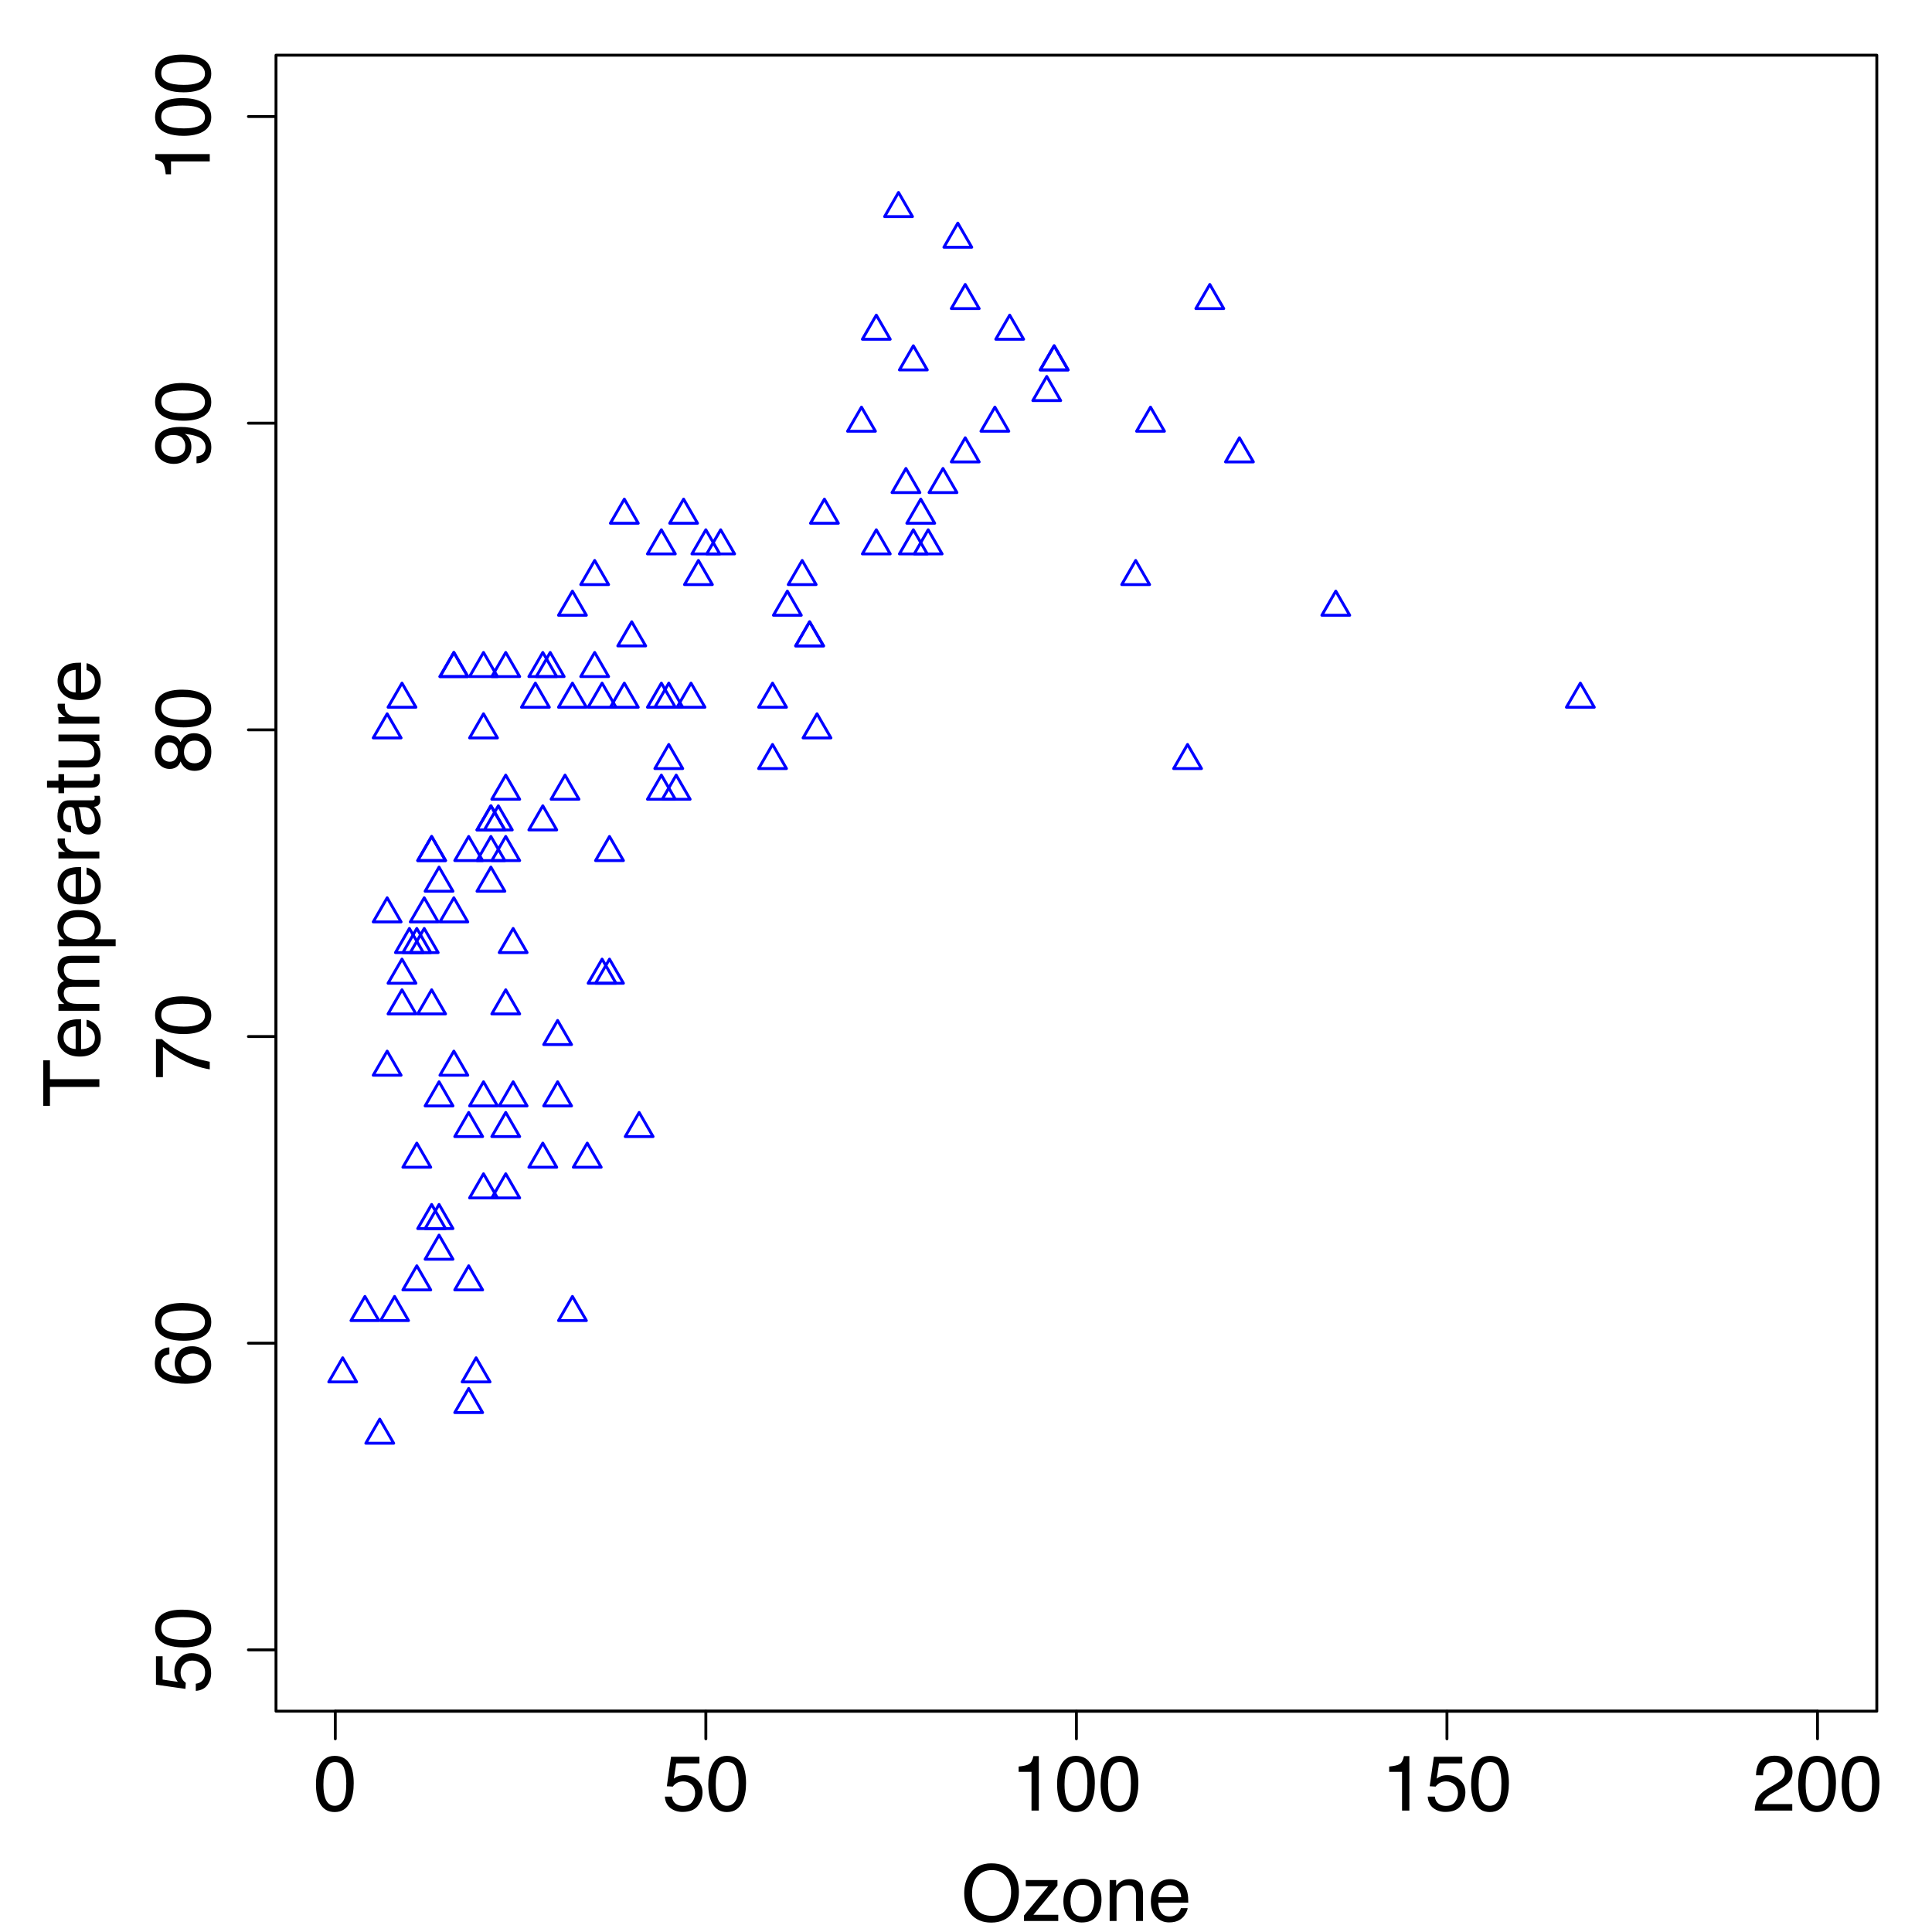 <?xml version="1.0" encoding="UTF-8"?>
<svg xmlns="http://www.w3.org/2000/svg" xmlns:xlink="http://www.w3.org/1999/xlink" width="504pt" height="504pt" viewBox="0 0 504 504" version="1.1">
<defs>
<g>
<symbol overflow="visible" id="glyph0-0">
<path style="stroke:none;" d="M 0.656 0 L 0.656 -14.641 L 12.281 -14.641 L 12.281 0 Z M 10.438 -1.828 L 10.438 -12.797 L 2.484 -12.797 L 2.484 -1.828 Z "/>
</symbol>
<symbol overflow="visible" id="glyph0-1">
<path style="stroke:none;" d="M 5.516 -14.266 C 7.367 -14.266 8.707 -13.504 9.531 -11.984 C 10.164 -10.805 10.484 -9.195 10.484 -7.156 C 10.484 -5.219 10.191 -3.613 9.609 -2.344 C 8.773 -0.52 7.41 0.391 5.516 0.391 C 3.797 0.391 2.52 -0.352 1.688 -1.844 C 0.988 -3.082 0.641 -4.75 0.641 -6.844 C 0.641 -8.469 0.848 -9.859 1.266 -11.016 C 2.047 -13.18 3.461 -14.266 5.516 -14.266 Z M 5.5 -1.25 C 6.426 -1.25 7.164 -1.66 7.719 -2.484 C 8.27 -3.305 8.547 -4.836 8.547 -7.078 C 8.547 -8.703 8.348 -10.035 7.953 -11.078 C 7.555 -12.129 6.781 -12.656 5.625 -12.656 C 4.57 -12.656 3.801 -12.156 3.312 -11.156 C 2.82 -10.164 2.578 -8.707 2.578 -6.781 C 2.578 -5.32 2.734 -4.148 3.047 -3.266 C 3.523 -1.922 4.344 -1.25 5.5 -1.25 Z "/>
</symbol>
<symbol overflow="visible" id="glyph0-2">
<path style="stroke:none;" d="M 2.516 -3.641 C 2.641 -2.617 3.117 -1.91 3.953 -1.516 C 4.367 -1.316 4.859 -1.219 5.422 -1.219 C 6.484 -1.219 7.27 -1.555 7.781 -2.234 C 8.289 -2.91 8.547 -3.66 8.547 -4.484 C 8.547 -5.484 8.238 -6.254 7.625 -6.797 C 7.02 -7.336 6.297 -7.609 5.453 -7.609 C 4.836 -7.609 4.305 -7.488 3.859 -7.25 C 3.422 -7.008 3.047 -6.676 2.734 -6.25 L 1.172 -6.344 L 2.266 -14.031 L 9.672 -14.031 L 9.672 -12.297 L 3.609 -12.297 L 3 -8.328 C 3.332 -8.578 3.648 -8.766 3.953 -8.891 C 4.484 -9.117 5.098 -9.234 5.797 -9.234 C 7.098 -9.234 8.203 -8.812 9.109 -7.969 C 10.023 -7.125 10.484 -6.051 10.484 -4.75 C 10.484 -3.406 10.066 -2.219 9.234 -1.188 C 8.398 -0.156 7.066 0.359 5.234 0.359 C 4.078 0.359 3.051 0.031 2.156 -0.625 C 1.258 -1.281 0.758 -2.285 0.656 -3.641 Z "/>
</symbol>
<symbol overflow="visible" id="glyph0-3">
<path style="stroke:none;" d="M 1.953 -10.109 L 1.953 -11.484 C 3.242 -11.609 4.145 -11.816 4.656 -12.109 C 5.176 -12.398 5.562 -13.098 5.812 -14.203 L 7.219 -14.203 L 7.219 0 L 5.312 0 L 5.312 -10.109 Z "/>
</symbol>
<symbol overflow="visible" id="glyph0-4">
<path style="stroke:none;" d="M 0.641 0 C 0.703 -1.227 0.953 -2.297 1.391 -3.203 C 1.836 -4.117 2.703 -4.945 3.984 -5.688 L 5.906 -6.797 C 6.758 -7.297 7.359 -7.723 7.703 -8.078 C 8.242 -8.617 8.516 -9.25 8.516 -9.969 C 8.516 -10.789 8.266 -11.445 7.766 -11.938 C 7.273 -12.426 6.613 -12.672 5.781 -12.672 C 4.551 -12.672 3.703 -12.207 3.234 -11.281 C 2.973 -10.781 2.832 -10.086 2.812 -9.203 L 0.984 -9.203 C 1.004 -10.441 1.234 -11.457 1.672 -12.25 C 2.453 -13.625 3.828 -14.312 5.797 -14.312 C 7.422 -14.312 8.609 -13.867 9.359 -12.984 C 10.117 -12.109 10.5 -11.129 10.5 -10.047 C 10.5 -8.898 10.098 -7.922 9.297 -7.109 C 8.828 -6.641 7.992 -6.07 6.797 -5.406 L 5.438 -4.641 C 4.781 -4.285 4.266 -3.941 3.891 -3.609 C 3.234 -3.035 2.816 -2.395 2.641 -1.688 L 10.438 -1.688 L 10.438 0 Z "/>
</symbol>
<symbol overflow="visible" id="glyph0-5">
<path style="stroke:none;" d="M 7.875 -15.031 C 10.457 -15.031 12.367 -14.203 13.609 -12.547 C 14.578 -11.254 15.062 -9.598 15.062 -7.578 C 15.062 -5.391 14.508 -3.57 13.406 -2.125 C 12.102 -0.426 10.242 0.422 7.828 0.422 C 5.578 0.422 3.805 -0.316 2.516 -1.797 C 1.367 -3.234 0.797 -5.051 0.797 -7.25 C 0.797 -9.227 1.285 -10.922 2.266 -12.328 C 3.535 -14.129 5.406 -15.031 7.875 -15.031 Z M 8.078 -1.344 C 9.816 -1.344 11.078 -1.969 11.859 -3.219 C 12.641 -4.477 13.031 -5.922 13.031 -7.547 C 13.031 -9.266 12.578 -10.645 11.672 -11.688 C 10.773 -12.738 9.547 -13.266 7.984 -13.266 C 6.473 -13.266 5.238 -12.742 4.281 -11.703 C 3.32 -10.672 2.844 -9.141 2.844 -7.109 C 2.844 -5.492 3.254 -4.129 4.078 -3.016 C 4.898 -1.898 6.234 -1.344 8.078 -1.344 Z M 7.938 -15.031 Z "/>
</symbol>
<symbol overflow="visible" id="glyph0-6">
<path style="stroke:none;" d="M 0.516 -1.422 L 6.844 -9.062 L 0.984 -9.062 L 0.984 -10.672 L 9.25 -10.672 L 9.25 -9.203 L 2.969 -1.609 L 9.453 -1.609 L 9.453 0 L 0.516 0 Z M 5.125 -10.938 Z "/>
</symbol>
<symbol overflow="visible" id="glyph0-7">
<path style="stroke:none;" d="M 5.547 -1.156 C 6.734 -1.156 7.547 -1.602 7.984 -2.5 C 8.43 -3.406 8.656 -4.41 8.656 -5.516 C 8.656 -6.504 8.5 -7.312 8.188 -7.938 C 7.676 -8.926 6.801 -9.422 5.562 -9.422 C 4.469 -9.422 3.672 -9 3.172 -8.156 C 2.68 -7.32 2.438 -6.312 2.438 -5.125 C 2.438 -3.988 2.68 -3.039 3.172 -2.281 C 3.672 -1.531 4.461 -1.156 5.547 -1.156 Z M 5.625 -10.984 C 7 -10.984 8.16 -10.523 9.109 -9.609 C 10.055 -8.691 10.531 -7.344 10.531 -5.562 C 10.531 -3.844 10.109 -2.422 9.266 -1.297 C 8.43 -0.172 7.133 0.391 5.375 0.391 C 3.906 0.391 2.738 -0.102 1.875 -1.094 C 1.02 -2.094 0.594 -3.43 0.594 -5.109 C 0.594 -6.898 1.047 -8.328 1.953 -9.391 C 2.859 -10.453 4.082 -10.984 5.625 -10.984 Z M 5.562 -10.938 Z "/>
</symbol>
<symbol overflow="visible" id="glyph0-8">
<path style="stroke:none;" d="M 1.312 -10.672 L 3.016 -10.672 L 3.016 -9.156 C 3.523 -9.781 4.062 -10.227 4.625 -10.5 C 5.188 -10.77 5.812 -10.906 6.5 -10.906 C 8.02 -10.906 9.047 -10.379 9.578 -9.328 C 9.867 -8.742 10.016 -7.914 10.016 -6.844 L 10.016 0 L 8.188 0 L 8.188 -6.719 C 8.188 -7.375 8.094 -7.898 7.906 -8.297 C 7.582 -8.961 7.004 -9.297 6.172 -9.297 C 5.742 -9.297 5.395 -9.254 5.125 -9.172 C 4.633 -9.023 4.203 -8.734 3.828 -8.297 C 3.523 -7.941 3.328 -7.578 3.234 -7.203 C 3.148 -6.828 3.109 -6.289 3.109 -5.594 L 3.109 0 L 1.312 0 Z M 5.531 -10.938 Z "/>
</symbol>
<symbol overflow="visible" id="glyph0-9">
<path style="stroke:none;" d="M 5.766 -10.906 C 6.516 -10.906 7.242 -10.727 7.953 -10.375 C 8.672 -10.02 9.211 -9.562 9.578 -9 C 9.941 -8.457 10.18 -7.828 10.297 -7.109 C 10.41 -6.617 10.469 -5.836 10.469 -4.766 L 2.641 -4.766 C 2.672 -3.68 2.926 -2.812 3.406 -2.156 C 3.883 -1.5 4.625 -1.172 5.625 -1.172 C 6.562 -1.172 7.312 -1.484 7.875 -2.109 C 8.188 -2.461 8.41 -2.875 8.547 -3.344 L 10.312 -3.344 C 10.27 -2.957 10.113 -2.52 9.844 -2.031 C 9.582 -1.551 9.289 -1.16 8.969 -0.859 C 8.426 -0.328 7.75 0.031 6.938 0.219 C 6.508 0.32 6.023 0.375 5.484 0.375 C 4.148 0.375 3.02 -0.102 2.094 -1.062 C 1.176 -2.031 0.719 -3.383 0.719 -5.125 C 0.719 -6.844 1.18 -8.234 2.109 -9.297 C 3.035 -10.367 4.254 -10.906 5.766 -10.906 Z M 8.625 -6.188 C 8.551 -6.969 8.379 -7.586 8.109 -8.047 C 7.617 -8.91 6.801 -9.344 5.656 -9.344 C 4.82 -9.344 4.125 -9.047 3.562 -8.453 C 3.008 -7.859 2.719 -7.102 2.688 -6.188 Z M 5.594 -10.938 Z "/>
</symbol>
<symbol overflow="visible" id="glyph1-0">
<path style="stroke:none;" d="M 0 -0.656 L -14.641 -0.656 L -14.641 -12.281 L 0 -12.281 Z M -1.828 -10.438 L -12.797 -10.438 L -12.797 -2.484 L -1.828 -2.484 Z "/>
</symbol>
<symbol overflow="visible" id="glyph1-1">
<path style="stroke:none;" d="M -3.641 -2.516 C -2.617 -2.641 -1.91 -3.117 -1.516 -3.953 C -1.316 -4.367 -1.219 -4.859 -1.219 -5.422 C -1.219 -6.484 -1.555 -7.27 -2.234 -7.781 C -2.91 -8.289 -3.66 -8.547 -4.484 -8.547 C -5.484 -8.547 -6.254 -8.238 -6.797 -7.625 C -7.336 -7.02 -7.609 -6.297 -7.609 -5.453 C -7.609 -4.836 -7.488 -4.305 -7.25 -3.859 C -7.008 -3.422 -6.676 -3.047 -6.25 -2.734 L -6.344 -1.172 L -14.031 -2.266 L -14.031 -9.672 L -12.297 -9.672 L -12.297 -3.609 L -8.328 -3 C -8.578 -3.332 -8.766 -3.648 -8.891 -3.953 C -9.117 -4.484 -9.234 -5.098 -9.234 -5.797 C -9.234 -7.098 -8.812 -8.203 -7.969 -9.109 C -7.125 -10.023 -6.051 -10.484 -4.75 -10.484 C -3.406 -10.484 -2.219 -10.066 -1.188 -9.234 C -0.156 -8.398 0.359 -7.066 0.359 -5.234 C 0.359 -4.078 0.031 -3.051 -0.625 -2.156 C -1.281 -1.258 -2.285 -0.758 -3.641 -0.656 Z "/>
</symbol>
<symbol overflow="visible" id="glyph1-2">
<path style="stroke:none;" d="M -14.266 -5.516 C -14.266 -7.367 -13.504 -8.707 -11.984 -9.531 C -10.805 -10.164 -9.195 -10.484 -7.156 -10.484 C -5.219 -10.484 -3.613 -10.191 -2.344 -9.609 C -0.52 -8.773 0.391 -7.41 0.391 -5.516 C 0.391 -3.797 -0.352 -2.52 -1.844 -1.688 C -3.082 -0.988 -4.75 -0.641 -6.844 -0.641 C -8.469 -0.641 -9.859 -0.848 -11.016 -1.266 C -13.18 -2.047 -14.266 -3.461 -14.266 -5.516 Z M -1.25 -5.5 C -1.25 -6.426 -1.66 -7.164 -2.484 -7.719 C -3.305 -8.27 -4.836 -8.547 -7.078 -8.547 C -8.703 -8.547 -10.035 -8.348 -11.078 -7.953 C -12.129 -7.555 -12.656 -6.781 -12.656 -5.625 C -12.656 -4.57 -12.156 -3.801 -11.156 -3.312 C -10.164 -2.82 -8.707 -2.578 -6.781 -2.578 C -5.32 -2.578 -4.148 -2.734 -3.266 -3.047 C -1.922 -3.523 -1.25 -4.344 -1.25 -5.5 Z "/>
</symbol>
<symbol overflow="visible" id="glyph1-3">
<path style="stroke:none;" d="M -14.328 -5.969 C -14.328 -7.562 -13.91 -8.672 -13.078 -9.297 C -12.254 -9.93 -11.406 -10.25 -10.531 -10.25 L -10.531 -8.469 C -11.094 -8.363 -11.535 -8.195 -11.859 -7.969 C -12.453 -7.531 -12.75 -6.875 -12.75 -6 C -12.75 -5 -12.285 -4.203 -11.359 -3.609 C -10.43 -3.016 -9.109 -2.688 -7.391 -2.625 C -7.992 -3.031 -8.441 -3.547 -8.734 -4.172 C -9.004 -4.742 -9.141 -5.383 -9.141 -6.094 C -9.141 -7.281 -8.754 -8.316 -7.984 -9.203 C -7.223 -10.098 -6.086 -10.547 -4.578 -10.547 C -3.273 -10.547 -2.125 -10.125 -1.125 -9.281 C -0.125 -8.438 0.375 -7.234 0.375 -5.672 C 0.375 -4.336 -0.129 -3.188 -1.141 -2.219 C -2.16 -1.25 -3.867 -0.766 -6.266 -0.766 C -8.035 -0.766 -9.539 -0.984 -10.781 -1.422 C -13.145 -2.242 -14.328 -3.758 -14.328 -5.969 Z M -1.219 -5.844 C -1.219 -6.781 -1.535 -7.484 -2.172 -7.953 C -2.805 -8.422 -3.555 -8.656 -4.422 -8.656 C -5.148 -8.656 -5.844 -8.445 -6.5 -8.031 C -7.164 -7.613 -7.5 -6.852 -7.5 -5.75 C -7.5 -4.977 -7.242 -4.301 -6.734 -3.719 C -6.223 -3.133 -5.453 -2.844 -4.422 -2.844 C -3.516 -2.844 -2.754 -3.109 -2.141 -3.641 C -1.523 -4.172 -1.219 -4.906 -1.219 -5.844 Z "/>
</symbol>
<symbol overflow="visible" id="glyph1-4">
<path style="stroke:none;" d="M -14.031 -10.672 L -12.469 -10.672 C -12.02 -10.211 -11.242 -9.602 -10.141 -8.844 C -9.035 -8.082 -7.848 -7.41 -6.578 -6.828 C -5.336 -6.242 -4.203 -5.805 -3.172 -5.516 C -2.516 -5.316 -1.457 -5.066 0 -4.766 L 0 -2.781 C -2.719 -3.227 -5.426 -4.223 -8.125 -5.766 C -9.707 -6.68 -11.07 -7.641 -12.219 -8.641 L -12.219 -0.75 L -14.031 -0.75 Z "/>
</symbol>
<symbol overflow="visible" id="glyph1-5">
<path style="stroke:none;" d="M -8.297 -5.547 C -8.297 -6.336 -8.516 -6.957 -8.953 -7.406 C -9.391 -7.852 -9.914 -8.078 -10.531 -8.078 C -11.062 -8.078 -11.551 -7.863 -12 -7.438 C -12.445 -7.008 -12.672 -6.359 -12.672 -5.484 C -12.672 -4.617 -12.445 -3.992 -12 -3.609 C -11.551 -3.223 -11.031 -3.031 -10.438 -3.031 C -9.758 -3.031 -9.234 -3.281 -8.859 -3.781 C -8.484 -4.281 -8.297 -4.867 -8.297 -5.547 Z M -1.219 -5.656 C -1.219 -6.488 -1.441 -7.176 -1.891 -7.719 C -2.348 -8.27 -3.02 -8.547 -3.906 -8.547 C -4.832 -8.547 -5.531 -8.266 -6 -7.703 C -6.477 -7.141 -6.719 -6.414 -6.719 -5.531 C -6.719 -4.676 -6.473 -3.977 -5.984 -3.438 C -5.504 -2.895 -4.832 -2.625 -3.969 -2.625 C -3.219 -2.625 -2.57 -2.867 -2.031 -3.359 C -1.488 -3.859 -1.219 -4.625 -1.219 -5.656 Z M -7.609 -3.109 C -7.816 -2.609 -8.062 -2.219 -8.344 -1.938 C -8.875 -1.414 -9.566 -1.156 -10.422 -1.156 C -11.484 -1.156 -12.395 -1.539 -13.156 -2.312 C -13.926 -3.082 -14.312 -4.176 -14.312 -5.594 C -14.312 -6.957 -13.945 -8.023 -13.219 -8.797 C -12.5 -9.578 -11.66 -9.969 -10.703 -9.969 C -9.805 -9.969 -9.086 -9.742 -8.547 -9.297 C -8.234 -9.047 -7.926 -8.656 -7.625 -8.125 C -7.352 -8.707 -7.039 -9.172 -6.688 -9.516 C -6.02 -10.148 -5.156 -10.469 -4.094 -10.469 C -2.844 -10.469 -1.781 -10.047 -0.906 -9.203 C -0.031 -8.359 0.406 -7.164 0.406 -5.625 C 0.406 -4.227 0.031 -3.051 -0.719 -2.094 C -1.477 -1.133 -2.57 -0.656 -4 -0.656 C -4.844 -0.656 -5.57 -0.859 -6.188 -1.266 C -6.801 -1.68 -7.273 -2.297 -7.609 -3.109 Z "/>
</symbol>
<symbol overflow="visible" id="glyph1-6">
<path style="stroke:none;" d="M -3.453 -2.703 C -2.461 -2.766 -1.773 -3.148 -1.391 -3.859 C -1.191 -4.223 -1.094 -4.633 -1.094 -5.094 C -1.094 -5.945 -1.445 -6.676 -2.156 -7.281 C -2.875 -7.883 -4.328 -8.312 -6.516 -8.562 C -5.879 -8.164 -5.43 -7.672 -5.172 -7.078 C -4.922 -6.492 -4.797 -5.863 -4.797 -5.188 C -4.797 -3.812 -5.223 -2.723 -6.078 -1.922 C -6.941 -1.129 -8.047 -0.734 -9.391 -0.734 C -10.691 -0.734 -11.832 -1.125 -12.812 -1.906 C -13.789 -2.695 -14.281 -3.863 -14.281 -5.406 C -14.281 -7.488 -13.348 -8.926 -11.484 -9.719 C -10.453 -10.156 -9.16 -10.375 -7.609 -10.375 C -5.859 -10.375 -4.312 -10.109 -2.969 -9.578 C -0.719 -8.711 0.406 -7.238 0.406 -5.156 C 0.406 -3.758 0.039 -2.695 -0.688 -1.969 C -1.426 -1.25 -2.348 -0.891 -3.453 -0.891 Z M -6.375 -5.438 C -6.375 -6.145 -6.609 -6.789 -7.078 -7.375 C -7.547 -7.969 -8.363 -8.266 -9.531 -8.266 C -10.582 -8.266 -11.363 -8 -11.875 -7.469 C -12.395 -6.938 -12.656 -6.266 -12.656 -5.453 C -12.656 -4.578 -12.359 -3.879 -11.766 -3.359 C -11.18 -2.848 -10.398 -2.594 -9.422 -2.594 C -8.484 -2.594 -7.738 -2.816 -7.188 -3.266 C -6.645 -3.723 -6.375 -4.445 -6.375 -5.438 Z "/>
</symbol>
<symbol overflow="visible" id="glyph1-7">
<path style="stroke:none;" d="M -10.109 -1.953 L -11.484 -1.953 C -11.609 -3.242 -11.816 -4.145 -12.109 -4.656 C -12.398 -5.176 -13.098 -5.562 -14.203 -5.812 L -14.203 -7.219 L 0 -7.219 L 0 -5.312 L -10.109 -5.312 Z "/>
</symbol>
<symbol overflow="visible" id="glyph1-8">
<path style="stroke:none;" d="M -14.641 -12.203 L -12.891 -12.203 L -12.891 -7.281 L 0 -7.281 L 0 -5.266 L -12.891 -5.266 L -12.891 -0.328 L -14.641 -0.328 Z "/>
</symbol>
<symbol overflow="visible" id="glyph1-9">
<path style="stroke:none;" d="M -10.906 -5.766 C -10.906 -6.516 -10.727 -7.242 -10.375 -7.953 C -10.02 -8.672 -9.562 -9.211 -9 -9.578 C -8.457 -9.941 -7.828 -10.18 -7.109 -10.297 C -6.617 -10.41 -5.836 -10.469 -4.766 -10.469 L -4.766 -2.641 C -3.68 -2.672 -2.812 -2.926 -2.156 -3.406 C -1.5 -3.883 -1.172 -4.625 -1.172 -5.625 C -1.172 -6.562 -1.484 -7.312 -2.109 -7.875 C -2.461 -8.188 -2.875 -8.41 -3.344 -8.547 L -3.344 -10.312 C -2.957 -10.27 -2.52 -10.113 -2.031 -9.844 C -1.551 -9.582 -1.16 -9.289 -0.859 -8.969 C -0.328 -8.426 0.031 -7.75 0.219 -6.938 C 0.32 -6.508 0.375 -6.023 0.375 -5.484 C 0.375 -4.148 -0.102 -3.02 -1.062 -2.094 C -2.031 -1.176 -3.383 -0.719 -5.125 -0.719 C -6.844 -0.719 -8.234 -1.18 -9.297 -2.109 C -10.367 -3.035 -10.906 -4.254 -10.906 -5.766 Z M -6.188 -8.625 C -6.969 -8.551 -7.586 -8.379 -8.047 -8.109 C -8.91 -7.617 -9.344 -6.801 -9.344 -5.656 C -9.344 -4.82 -9.047 -4.125 -8.453 -3.562 C -7.859 -3.008 -7.102 -2.719 -6.188 -2.688 Z M -10.938 -5.594 Z "/>
</symbol>
<symbol overflow="visible" id="glyph1-10">
<path style="stroke:none;" d="M -10.672 -1.312 L -10.672 -3.094 L -9.156 -3.094 C -9.676 -3.508 -10.055 -3.895 -10.297 -4.25 C -10.703 -4.832 -10.906 -5.5 -10.906 -6.25 C -10.906 -7.102 -10.695 -7.789 -10.281 -8.312 C -10.039 -8.602 -9.691 -8.867 -9.234 -9.109 C -9.797 -9.504 -10.211 -9.969 -10.484 -10.5 C -10.766 -11.039 -10.906 -11.648 -10.906 -12.328 C -10.906 -13.766 -10.391 -14.738 -9.359 -15.25 C -8.797 -15.531 -8.047 -15.672 -7.109 -15.672 L 0 -15.672 L 0 -13.812 L -7.406 -13.812 C -8.125 -13.812 -8.613 -13.633 -8.875 -13.281 C -9.145 -12.926 -9.281 -12.492 -9.281 -11.984 C -9.281 -11.273 -9.039 -10.664 -8.562 -10.156 C -8.094 -9.645 -7.305 -9.391 -6.203 -9.391 L 0 -9.391 L 0 -7.578 L -6.969 -7.578 C -7.688 -7.578 -8.211 -7.488 -8.547 -7.312 C -9.047 -7.039 -9.297 -6.535 -9.297 -5.797 C -9.297 -5.109 -9.031 -4.488 -8.5 -3.938 C -7.977 -3.383 -7.031 -3.109 -5.656 -3.109 L 0 -3.109 L 0 -1.312 Z "/>
</symbol>
<symbol overflow="visible" id="glyph1-11">
<path style="stroke:none;" d="M -1.203 -5.812 C -1.203 -6.656 -1.551 -7.352 -2.25 -7.906 C -2.957 -8.457 -4.008 -8.734 -5.406 -8.734 C -6.25 -8.734 -6.977 -8.613 -7.594 -8.375 C -8.77 -7.906 -9.359 -7.051 -9.359 -5.812 C -9.359 -4.57 -8.738 -3.723 -7.5 -3.266 C -6.832 -3.023 -5.988 -2.906 -4.969 -2.906 C -4.133 -2.906 -3.43 -3.023 -2.859 -3.266 C -1.754 -3.734 -1.203 -4.582 -1.203 -5.812 Z M -10.625 -1.172 L -10.625 -2.922 L -9.203 -2.922 C -9.691 -3.273 -10.066 -3.664 -10.328 -4.094 C -10.734 -4.695 -10.938 -5.41 -10.938 -6.234 C -10.938 -7.441 -10.473 -8.469 -9.547 -9.312 C -8.617 -10.156 -7.289 -10.578 -5.562 -10.578 C -3.238 -10.578 -1.582 -9.969 -0.594 -8.75 C 0.039 -7.977 0.359 -7.082 0.359 -6.062 C 0.359 -5.258 0.18 -4.582 -0.172 -4.031 C -0.367 -3.719 -0.711 -3.363 -1.203 -2.969 L 4.25 -2.969 L 4.25 -1.172 Z "/>
</symbol>
<symbol overflow="visible" id="glyph1-12">
<path style="stroke:none;" d="M -10.672 -1.359 L -10.672 -3.062 L -8.828 -3.062 C -9.18 -3.207 -9.613 -3.551 -10.125 -4.094 C -10.645 -4.633 -10.906 -5.266 -10.906 -5.984 C -10.906 -6.016 -10.898 -6.066 -10.891 -6.141 C -10.891 -6.223 -10.879 -6.363 -10.859 -6.562 L -8.969 -6.562 C -8.988 -6.445 -9 -6.344 -9 -6.25 C -9.008 -6.164 -9.016 -6.07 -9.016 -5.969 C -9.016 -5.062 -8.723 -4.363 -8.141 -3.875 C -7.566 -3.395 -6.898 -3.156 -6.141 -3.156 L 0 -3.156 L 0 -1.359 Z "/>
</symbol>
<symbol overflow="visible" id="glyph1-13">
<path style="stroke:none;" d="M -2.844 -2.688 C -2.32 -2.688 -1.91 -2.875 -1.609 -3.25 C -1.316 -3.633 -1.172 -4.086 -1.172 -4.609 C -1.172 -5.234 -1.316 -5.844 -1.609 -6.438 C -2.086 -7.438 -2.879 -7.938 -3.984 -7.938 L -5.438 -7.938 C -5.289 -7.719 -5.172 -7.43 -5.078 -7.078 C -4.984 -6.734 -4.914 -6.395 -4.875 -6.062 L -4.75 -4.984 C -4.656 -4.328 -4.516 -3.836 -4.328 -3.516 C -4.016 -2.961 -3.52 -2.688 -2.844 -2.688 Z M -6.469 -7.031 C -6.52 -7.445 -6.691 -7.723 -6.984 -7.859 C -7.141 -7.941 -7.367 -7.984 -7.672 -7.984 C -8.285 -7.984 -8.727 -7.766 -9 -7.328 C -9.281 -6.891 -9.422 -6.266 -9.422 -5.453 C -9.422 -4.523 -9.164 -3.863 -8.656 -3.469 C -8.375 -3.25 -7.957 -3.102 -7.406 -3.031 L -7.406 -1.359 C -8.727 -1.398 -9.645 -1.828 -10.156 -2.641 C -10.676 -3.461 -10.938 -4.414 -10.938 -5.5 C -10.938 -6.758 -10.695 -7.781 -10.219 -8.562 C -9.738 -9.332 -8.992 -9.719 -7.984 -9.719 L -1.828 -9.719 C -1.641 -9.719 -1.488 -9.754 -1.375 -9.828 C -1.27 -9.91 -1.219 -10.078 -1.219 -10.328 C -1.219 -10.398 -1.223 -10.484 -1.234 -10.578 C -1.242 -10.68 -1.258 -10.789 -1.281 -10.906 L 0.047 -10.906 C 0.129 -10.625 0.18 -10.41 0.203 -10.266 C 0.223 -10.117 0.234 -9.922 0.234 -9.672 C 0.234 -9.055 0.016 -8.609 -0.422 -8.328 C -0.66 -8.18 -0.992 -8.078 -1.422 -8.016 C -0.941 -7.648 -0.523 -7.125 -0.172 -6.438 C 0.18 -5.758 0.359 -5.008 0.359 -4.188 C 0.359 -3.195 0.062 -2.383 -0.531 -1.75 C -1.133 -1.125 -1.891 -0.812 -2.797 -0.812 C -3.785 -0.812 -4.551 -1.117 -5.094 -1.734 C -5.645 -2.359 -5.984 -3.172 -6.109 -4.172 Z M -10.938 -5.547 Z "/>
</symbol>
<symbol overflow="visible" id="glyph1-14">
<path style="stroke:none;" d="M -13.656 -1.672 L -13.656 -3.484 L -10.672 -3.484 L -10.672 -5.188 L -9.203 -5.188 L -9.203 -3.484 L -2.234 -3.484 C -1.867 -3.484 -1.625 -3.609 -1.5 -3.859 C -1.426 -4.004 -1.391 -4.238 -1.391 -4.562 C -1.391 -4.645 -1.391 -4.734 -1.391 -4.828 C -1.391 -4.93 -1.398 -5.051 -1.422 -5.188 L 0 -5.188 C 0.062 -4.977 0.102 -4.766 0.125 -4.547 C 0.156 -4.328 0.172 -4.086 0.172 -3.828 C 0.172 -2.992 -0.039 -2.426 -0.469 -2.125 C -0.895 -1.82 -1.453 -1.672 -2.141 -1.672 L -9.203 -1.672 L -9.203 -0.234 L -10.672 -0.234 L -10.672 -1.672 Z "/>
</symbol>
<symbol overflow="visible" id="glyph1-15">
<path style="stroke:none;" d="M -10.672 -3.109 L -3.594 -3.109 C -3.039 -3.109 -2.594 -3.195 -2.25 -3.375 C -1.613 -3.688 -1.297 -4.281 -1.297 -5.156 C -1.297 -6.406 -1.852 -7.254 -2.969 -7.703 C -3.562 -7.953 -4.383 -8.078 -5.438 -8.078 L -10.672 -8.078 L -10.672 -9.859 L 0 -9.859 L 0 -8.172 L -1.578 -8.188 C -1.172 -7.957 -0.828 -7.672 -0.547 -7.328 C 0.004 -6.641 0.281 -5.805 0.281 -4.828 C 0.281 -3.305 -0.223 -2.27 -1.234 -1.719 C -1.773 -1.426 -2.504 -1.281 -3.422 -1.281 L -10.672 -1.281 Z M -10.938 -5.562 Z "/>
</symbol>
</g>
</defs>
<g id="surface41">
<rect x="0" y="0" width="504" height="504" style="fill:rgb(100%,100%,100%);fill-opacity:1;stroke:none;"/>
<path style="fill:none;stroke-width:0.75;stroke-linecap:round;stroke-linejoin:round;stroke:rgb(0%,0%,100%);stroke-opacity:1;stroke-miterlimit:10;" d="M 166.734 290.203 L 170.371 296.5 L 163.098 296.5 L 166.734 290.203 "/>
<path style="fill:none;stroke-width:0.75;stroke-linecap:round;stroke-linejoin:round;stroke:rgb(0%,0%,100%);stroke-opacity:1;stroke-miterlimit:10;" d="M 157.066 250.203 L 160.703 256.5 L 153.43 256.5 L 157.066 250.203 "/>
<path style="fill:none;stroke-width:0.75;stroke-linecap:round;stroke-linejoin:round;stroke:rgb(0%,0%,100%);stroke-opacity:1;stroke-miterlimit:10;" d="M 110.668 234.203 L 114.305 240.5 L 107.031 240.5 L 110.668 234.203 "/>
<path style="fill:none;stroke-width:0.75;stroke-linecap:round;stroke-linejoin:round;stroke:rgb(0%,0%,100%);stroke-opacity:1;stroke-miterlimit:10;" d="M 122.266 330.203 L 125.902 336.5 L 118.629 336.5 L 122.266 330.203 "/>
<path style="fill:none;stroke-width:0.75;stroke-linecap:round;stroke-linejoin:round;stroke:rgb(0%,0%,100%);stroke-opacity:1;stroke-miterlimit:10;" d="M 141.602 298.203 L 145.234 304.5 L 137.965 304.5 L 141.602 298.203 "/>
<path style="fill:none;stroke-width:0.75;stroke-linecap:round;stroke-linejoin:round;stroke:rgb(0%,0%,100%);stroke-opacity:1;stroke-miterlimit:10;" d="M 131.934 306.203 L 135.57 312.5 L 128.297 312.5 L 131.934 306.203 "/>
<path style="fill:none;stroke-width:0.75;stroke-linecap:round;stroke-linejoin:round;stroke:rgb(0%,0%,100%);stroke-opacity:1;stroke-miterlimit:10;" d="M 124.199 354.203 L 127.836 360.5 L 120.562 360.5 L 124.199 354.203 "/>
<path style="fill:none;stroke-width:0.75;stroke-linecap:round;stroke-linejoin:round;stroke:rgb(0%,0%,100%);stroke-opacity:1;stroke-miterlimit:10;" d="M 102.934 338.203 L 106.57 344.5 L 99.297 344.5 L 102.934 338.203 "/>
<path style="fill:none;stroke-width:0.75;stroke-linecap:round;stroke-linejoin:round;stroke:rgb(0%,0%,100%);stroke-opacity:1;stroke-miterlimit:10;" d="M 101 234.203 L 104.637 240.5 L 97.363 240.5 L 101 234.203 "/>
<path style="fill:none;stroke-width:0.75;stroke-linecap:round;stroke-linejoin:round;stroke:rgb(0%,0%,100%);stroke-opacity:1;stroke-miterlimit:10;" d="M 118.398 274.203 L 122.035 280.5 L 114.766 280.5 L 118.398 274.203 "/>
<path style="fill:none;stroke-width:0.75;stroke-linecap:round;stroke-linejoin:round;stroke:rgb(0%,0%,100%);stroke-opacity:1;stroke-miterlimit:10;" d="M 108.734 298.203 L 112.371 304.5 L 105.098 304.5 L 108.734 298.203 "/>
<path style="fill:none;stroke-width:0.75;stroke-linecap:round;stroke-linejoin:round;stroke:rgb(0%,0%,100%);stroke-opacity:1;stroke-miterlimit:10;" d="M 114.535 282.203 L 118.168 288.5 L 110.898 288.5 L 114.535 282.203 "/>
<path style="fill:none;stroke-width:0.75;stroke-linecap:round;stroke-linejoin:round;stroke:rgb(0%,0%,100%);stroke-opacity:1;stroke-miterlimit:10;" d="M 122.266 362.203 L 125.902 368.5 L 118.629 368.5 L 122.266 362.203 "/>
<path style="fill:none;stroke-width:0.75;stroke-linecap:round;stroke-linejoin:round;stroke:rgb(0%,0%,100%);stroke-opacity:1;stroke-miterlimit:10;" d="M 114.535 314.203 L 118.168 320.5 L 110.898 320.5 L 114.535 314.203 "/>
<path style="fill:none;stroke-width:0.75;stroke-linecap:round;stroke-linejoin:round;stroke:rgb(0%,0%,100%);stroke-opacity:1;stroke-miterlimit:10;" d="M 153.199 298.203 L 156.836 304.5 L 149.562 304.5 L 153.199 298.203 "/>
<path style="fill:none;stroke-width:0.75;stroke-linecap:round;stroke-linejoin:round;stroke:rgb(0%,0%,100%);stroke-opacity:1;stroke-miterlimit:10;" d="M 99.066 370.203 L 102.703 376.5 L 95.43 376.5 L 99.066 370.203 "/>
<path style="fill:none;stroke-width:0.75;stroke-linecap:round;stroke-linejoin:round;stroke:rgb(0%,0%,100%);stroke-opacity:1;stroke-miterlimit:10;" d="M 145.465 282.203 L 149.102 288.5 L 141.832 288.5 L 145.465 282.203 "/>
<path style="fill:none;stroke-width:0.75;stroke-linecap:round;stroke-linejoin:round;stroke:rgb(0%,0%,100%);stroke-opacity:1;stroke-miterlimit:10;" d="M 108.734 330.203 L 112.371 336.5 L 105.098 336.5 L 108.734 330.203 "/>
<path style="fill:none;stroke-width:0.75;stroke-linecap:round;stroke-linejoin:round;stroke:rgb(0%,0%,100%);stroke-opacity:1;stroke-miterlimit:10;" d="M 89.398 354.203 L 93.035 360.5 L 85.766 360.5 L 89.398 354.203 "/>
<path style="fill:none;stroke-width:0.75;stroke-linecap:round;stroke-linejoin:round;stroke:rgb(0%,0%,100%);stroke-opacity:1;stroke-miterlimit:10;" d="M 108.734 242.203 L 112.371 248.5 L 105.098 248.5 L 108.734 242.203 "/>
<path style="fill:none;stroke-width:0.75;stroke-linecap:round;stroke-linejoin:round;stroke:rgb(0%,0%,100%);stroke-opacity:1;stroke-miterlimit:10;" d="M 95.199 338.203 L 98.836 344.5 L 91.562 344.5 L 95.199 338.203 "/>
<path style="fill:none;stroke-width:0.75;stroke-linecap:round;stroke-linejoin:round;stroke:rgb(0%,0%,100%);stroke-opacity:1;stroke-miterlimit:10;" d="M 149.332 338.203 L 152.969 344.5 L 145.695 344.5 L 149.332 338.203 "/>
<path style="fill:none;stroke-width:0.75;stroke-linecap:round;stroke-linejoin:round;stroke:rgb(0%,0%,100%);stroke-opacity:1;stroke-miterlimit:10;" d="M 131.934 290.203 L 135.57 296.5 L 128.297 296.5 L 131.934 290.203 "/>
<path style="fill:none;stroke-width:0.75;stroke-linecap:round;stroke-linejoin:round;stroke:rgb(0%,0%,100%);stroke-opacity:1;stroke-miterlimit:10;" d="M 174.465 178.203 L 178.102 184.5 L 170.832 184.5 L 174.465 178.203 "/>
<path style="fill:none;stroke-width:0.75;stroke-linecap:round;stroke-linejoin:round;stroke:rgb(0%,0%,100%);stroke-opacity:1;stroke-miterlimit:10;" d="M 309.801 194.203 L 313.438 200.5 L 306.164 200.5 L 309.801 194.203 "/>
<path style="fill:none;stroke-width:0.75;stroke-linecap:round;stroke-linejoin:round;stroke:rgb(0%,0%,100%);stroke-opacity:1;stroke-miterlimit:10;" d="M 159 218.203 L 162.637 224.5 L 155.363 224.5 L 159 218.203 "/>
<path style="fill:none;stroke-width:0.75;stroke-linecap:round;stroke-linejoin:round;stroke:rgb(0%,0%,100%);stroke-opacity:1;stroke-miterlimit:10;" d="M 143.535 170.203 L 147.168 176.5 L 139.898 176.5 L 143.535 170.203 "/>
<path style="fill:none;stroke-width:0.75;stroke-linecap:round;stroke-linejoin:round;stroke:rgb(0%,0%,100%);stroke-opacity:1;stroke-miterlimit:10;" d="M 224.734 106.203 L 228.371 112.5 L 221.098 112.5 L 224.734 106.203 "/>
<path style="fill:none;stroke-width:0.75;stroke-linecap:round;stroke-linejoin:round;stroke:rgb(0%,0%,100%);stroke-opacity:1;stroke-miterlimit:10;" d="M 162.867 130.203 L 166.504 136.5 L 159.23 136.5 L 162.867 130.203 "/>
<path style="fill:none;stroke-width:0.75;stroke-linecap:round;stroke-linejoin:round;stroke:rgb(0%,0%,100%);stroke-opacity:1;stroke-miterlimit:10;" d="M 131.934 170.203 L 135.57 176.5 L 128.297 176.5 L 131.934 170.203 "/>
<path style="fill:none;stroke-width:0.75;stroke-linecap:round;stroke-linejoin:round;stroke:rgb(0%,0%,100%);stroke-opacity:1;stroke-miterlimit:10;" d="M 128.066 210.203 L 131.703 216.5 L 124.43 216.5 L 128.066 210.203 "/>
<path style="fill:none;stroke-width:0.75;stroke-linecap:round;stroke-linejoin:round;stroke:rgb(0%,0%,100%);stroke-opacity:1;stroke-miterlimit:10;" d="M 159 250.203 L 162.637 256.5 L 155.363 256.5 L 159 250.203 "/>
<path style="fill:none;stroke-width:0.75;stroke-linecap:round;stroke-linejoin:round;stroke:rgb(0%,0%,100%);stroke-opacity:1;stroke-miterlimit:10;" d="M 126.133 306.203 L 129.77 312.5 L 122.496 312.5 L 126.133 306.203 "/>
<path style="fill:none;stroke-width:0.75;stroke-linecap:round;stroke-linejoin:round;stroke:rgb(0%,0%,100%);stroke-opacity:1;stroke-miterlimit:10;" d="M 110.668 242.203 L 114.305 248.5 L 107.031 248.5 L 110.668 242.203 "/>
<path style="fill:none;stroke-width:0.75;stroke-linecap:round;stroke-linejoin:round;stroke:rgb(0%,0%,100%);stroke-opacity:1;stroke-miterlimit:10;" d="M 112.602 218.203 L 116.234 224.5 L 108.965 224.5 L 112.602 218.203 "/>
<path style="fill:none;stroke-width:0.75;stroke-linecap:round;stroke-linejoin:round;stroke:rgb(0%,0%,100%);stroke-opacity:1;stroke-miterlimit:10;" d="M 348.465 154.203 L 352.102 160.5 L 344.832 160.5 L 348.465 154.203 "/>
<path style="fill:none;stroke-width:0.75;stroke-linecap:round;stroke-linejoin:round;stroke:rgb(0%,0%,100%);stroke-opacity:1;stroke-miterlimit:10;" d="M 182.199 146.203 L 185.836 152.5 L 178.562 152.5 L 182.199 146.203 "/>
<path style="fill:none;stroke-width:0.75;stroke-linecap:round;stroke-linejoin:round;stroke:rgb(0%,0%,100%);stroke-opacity:1;stroke-miterlimit:10;" d="M 149.332 178.203 L 152.969 184.5 L 145.695 184.5 L 149.332 178.203 "/>
<path style="fill:none;stroke-width:0.75;stroke-linecap:round;stroke-linejoin:round;stroke:rgb(0%,0%,100%);stroke-opacity:1;stroke-miterlimit:10;" d="M 211.199 162.203 L 214.836 168.5 L 207.562 168.5 L 211.199 162.203 "/>
<path style="fill:none;stroke-width:0.75;stroke-linecap:round;stroke-linejoin:round;stroke:rgb(0%,0%,100%);stroke-opacity:1;stroke-miterlimit:10;" d="M 164.801 162.203 L 168.438 168.5 L 161.164 168.5 L 164.801 162.203 "/>
<path style="fill:none;stroke-width:0.75;stroke-linecap:round;stroke-linejoin:round;stroke:rgb(0%,0%,100%);stroke-opacity:1;stroke-miterlimit:10;" d="M 236.332 122.203 L 239.969 128.5 L 232.695 128.5 L 236.332 122.203 "/>
<path style="fill:none;stroke-width:0.75;stroke-linecap:round;stroke-linejoin:round;stroke:rgb(0%,0%,100%);stroke-opacity:1;stroke-miterlimit:10;" d="M 275 90.203 L 278.637 96.5 L 271.363 96.5 L 275 90.203 "/>
<path style="fill:none;stroke-width:0.75;stroke-linecap:round;stroke-linejoin:round;stroke:rgb(0%,0%,100%);stroke-opacity:1;stroke-miterlimit:10;" d="M 275 90.203 L 278.637 96.5 L 271.363 96.5 L 275 90.203 "/>
<path style="fill:none;stroke-width:0.75;stroke-linecap:round;stroke-linejoin:round;stroke:rgb(0%,0%,100%);stroke-opacity:1;stroke-miterlimit:10;" d="M 251.801 114.203 L 255.438 120.5 L 248.164 120.5 L 251.801 114.203 "/>
<path style="fill:none;stroke-width:0.75;stroke-linecap:round;stroke-linejoin:round;stroke:rgb(0%,0%,100%);stroke-opacity:1;stroke-miterlimit:10;" d="M 106.801 242.203 L 110.438 248.5 L 103.164 248.5 L 106.801 242.203 "/>
<path style="fill:none;stroke-width:0.75;stroke-linecap:round;stroke-linejoin:round;stroke:rgb(0%,0%,100%);stroke-opacity:1;stroke-miterlimit:10;" d="M 139.668 178.203 L 143.305 184.5 L 136.031 184.5 L 139.668 178.203 "/>
<path style="fill:none;stroke-width:0.75;stroke-linecap:round;stroke-linejoin:round;stroke:rgb(0%,0%,100%);stroke-opacity:1;stroke-miterlimit:10;" d="M 101 186.203 L 104.637 192.5 L 97.363 192.5 L 101 186.203 "/>
<path style="fill:none;stroke-width:0.75;stroke-linecap:round;stroke-linejoin:round;stroke:rgb(0%,0%,100%);stroke-opacity:1;stroke-miterlimit:10;" d="M 180.266 178.203 L 183.902 184.5 L 176.629 184.5 L 180.266 178.203 "/>
<path style="fill:none;stroke-width:0.75;stroke-linecap:round;stroke-linejoin:round;stroke:rgb(0%,0%,100%);stroke-opacity:1;stroke-miterlimit:10;" d="M 155.133 170.203 L 158.77 176.5 L 151.496 176.5 L 155.133 170.203 "/>
<path style="fill:none;stroke-width:0.75;stroke-linecap:round;stroke-linejoin:round;stroke:rgb(0%,0%,100%);stroke-opacity:1;stroke-miterlimit:10;" d="M 205.398 154.203 L 209.035 160.5 L 201.766 160.5 L 205.398 154.203 "/>
<path style="fill:none;stroke-width:0.75;stroke-linecap:round;stroke-linejoin:round;stroke:rgb(0%,0%,100%);stroke-opacity:1;stroke-miterlimit:10;" d="M 240.199 130.203 L 243.836 136.5 L 236.562 136.5 L 240.199 130.203 "/>
<path style="fill:none;stroke-width:0.75;stroke-linecap:round;stroke-linejoin:round;stroke:rgb(0%,0%,100%);stroke-opacity:1;stroke-miterlimit:10;" d="M 209.266 146.203 L 212.902 152.5 L 205.629 152.5 L 209.266 146.203 "/>
<path style="fill:none;stroke-width:0.75;stroke-linecap:round;stroke-linejoin:round;stroke:rgb(0%,0%,100%);stroke-opacity:1;stroke-miterlimit:10;" d="M 118.398 234.203 L 122.035 240.5 L 114.766 240.5 L 118.398 234.203 "/>
<path style="fill:none;stroke-width:0.75;stroke-linecap:round;stroke-linejoin:round;stroke:rgb(0%,0%,100%);stroke-opacity:1;stroke-miterlimit:10;" d="M 242.133 138.203 L 245.77 144.5 L 238.496 144.5 L 242.133 138.203 "/>
<path style="fill:none;stroke-width:0.75;stroke-linecap:round;stroke-linejoin:round;stroke:rgb(0%,0%,100%);stroke-opacity:1;stroke-miterlimit:10;" d="M 296.266 146.203 L 299.902 152.5 L 292.629 152.5 L 296.266 146.203 "/>
<path style="fill:none;stroke-width:0.75;stroke-linecap:round;stroke-linejoin:round;stroke:rgb(0%,0%,100%);stroke-opacity:1;stroke-miterlimit:10;" d="M 126.133 170.203 L 129.77 176.5 L 122.496 176.5 L 126.133 170.203 "/>
<path style="fill:none;stroke-width:0.75;stroke-linecap:round;stroke-linejoin:round;stroke:rgb(0%,0%,100%);stroke-opacity:1;stroke-miterlimit:10;" d="M 188 138.203 L 191.637 144.5 L 184.363 144.5 L 188 138.203 "/>
<path style="fill:none;stroke-width:0.75;stroke-linecap:round;stroke-linejoin:round;stroke:rgb(0%,0%,100%);stroke-opacity:1;stroke-miterlimit:10;" d="M 246 122.203 L 249.637 128.5 L 242.363 128.5 L 246 122.203 "/>
<path style="fill:none;stroke-width:0.75;stroke-linecap:round;stroke-linejoin:round;stroke:rgb(0%,0%,100%);stroke-opacity:1;stroke-miterlimit:10;" d="M 184.133 138.203 L 187.77 144.5 L 180.496 144.5 L 184.133 138.203 "/>
<path style="fill:none;stroke-width:0.75;stroke-linecap:round;stroke-linejoin:round;stroke:rgb(0%,0%,100%);stroke-opacity:1;stroke-miterlimit:10;" d="M 211.199 162.203 L 214.836 168.5 L 207.562 168.5 L 211.199 162.203 "/>
<path style="fill:none;stroke-width:0.75;stroke-linecap:round;stroke-linejoin:round;stroke:rgb(0%,0%,100%);stroke-opacity:1;stroke-miterlimit:10;" d="M 201.535 178.203 L 205.168 184.5 L 197.898 184.5 L 201.535 178.203 "/>
<path style="fill:none;stroke-width:0.75;stroke-linecap:round;stroke-linejoin:round;stroke:rgb(0%,0%,100%);stroke-opacity:1;stroke-miterlimit:10;" d="M 162.867 178.203 L 166.504 184.5 L 159.23 184.5 L 162.867 178.203 "/>
<path style="fill:none;stroke-width:0.75;stroke-linecap:round;stroke-linejoin:round;stroke:rgb(0%,0%,100%);stroke-opacity:1;stroke-miterlimit:10;" d="M 104.867 178.203 L 108.504 184.5 L 101.23 184.5 L 104.867 178.203 "/>
<path style="fill:none;stroke-width:0.75;stroke-linecap:round;stroke-linejoin:round;stroke:rgb(0%,0%,100%);stroke-opacity:1;stroke-miterlimit:10;" d="M 118.398 170.203 L 122.035 176.5 L 114.766 176.5 L 118.398 170.203 "/>
<path style="fill:none;stroke-width:0.75;stroke-linecap:round;stroke-linejoin:round;stroke:rgb(0%,0%,100%);stroke-opacity:1;stroke-miterlimit:10;" d="M 238.266 138.203 L 241.902 144.5 L 234.629 144.5 L 238.266 138.203 "/>
<path style="fill:none;stroke-width:0.75;stroke-linecap:round;stroke-linejoin:round;stroke:rgb(0%,0%,100%);stroke-opacity:1;stroke-miterlimit:10;" d="M 155.133 146.203 L 158.77 152.5 L 151.496 152.5 L 155.133 146.203 "/>
<path style="fill:none;stroke-width:0.75;stroke-linecap:round;stroke-linejoin:round;stroke:rgb(0%,0%,100%);stroke-opacity:1;stroke-miterlimit:10;" d="M 215.066 130.203 L 218.703 136.5 L 211.43 136.5 L 215.066 130.203 "/>
<path style="fill:none;stroke-width:0.75;stroke-linecap:round;stroke-linejoin:round;stroke:rgb(0%,0%,100%);stroke-opacity:1;stroke-miterlimit:10;" d="M 323.332 114.203 L 326.969 120.5 L 319.695 120.5 L 323.332 114.203 "/>
<path style="fill:none;stroke-width:0.75;stroke-linecap:round;stroke-linejoin:round;stroke:rgb(0%,0%,100%);stroke-opacity:1;stroke-miterlimit:10;" d="M 259.535 106.203 L 263.168 112.5 L 255.898 112.5 L 259.535 106.203 "/>
<path style="fill:none;stroke-width:0.75;stroke-linecap:round;stroke-linejoin:round;stroke:rgb(0%,0%,100%);stroke-opacity:1;stroke-miterlimit:10;" d="M 300.133 106.203 L 303.77 112.5 L 296.496 112.5 L 300.133 106.203 "/>
<path style="fill:none;stroke-width:0.75;stroke-linecap:round;stroke-linejoin:round;stroke:rgb(0%,0%,100%);stroke-opacity:1;stroke-miterlimit:10;" d="M 172.535 138.203 L 176.168 144.5 L 168.898 144.5 L 172.535 138.203 "/>
<path style="fill:none;stroke-width:0.75;stroke-linecap:round;stroke-linejoin:round;stroke:rgb(0%,0%,100%);stroke-opacity:1;stroke-miterlimit:10;" d="M 141.602 170.203 L 145.234 176.5 L 137.965 176.5 L 141.602 170.203 "/>
<path style="fill:none;stroke-width:0.75;stroke-linecap:round;stroke-linejoin:round;stroke:rgb(0%,0%,100%);stroke-opacity:1;stroke-miterlimit:10;" d="M 213.133 186.203 L 216.77 192.5 L 209.496 192.5 L 213.133 186.203 "/>
<path style="fill:none;stroke-width:0.75;stroke-linecap:round;stroke-linejoin:round;stroke:rgb(0%,0%,100%);stroke-opacity:1;stroke-miterlimit:10;" d="M 130 210.203 L 133.637 216.5 L 126.363 216.5 L 130 210.203 "/>
<path style="fill:none;stroke-width:0.75;stroke-linecap:round;stroke-linejoin:round;stroke:rgb(0%,0%,100%);stroke-opacity:1;stroke-miterlimit:10;" d="M 201.535 194.203 L 205.168 200.5 L 197.898 200.5 L 201.535 194.203 "/>
<path style="fill:none;stroke-width:0.75;stroke-linecap:round;stroke-linejoin:round;stroke:rgb(0%,0%,100%);stroke-opacity:1;stroke-miterlimit:10;" d="M 131.934 218.203 L 135.57 224.5 L 128.297 224.5 L 131.934 218.203 "/>
<path style="fill:none;stroke-width:0.75;stroke-linecap:round;stroke-linejoin:round;stroke:rgb(0%,0%,100%);stroke-opacity:1;stroke-miterlimit:10;" d="M 147.398 202.203 L 151.035 208.5 L 143.766 208.5 L 147.398 202.203 "/>
<path style="fill:none;stroke-width:0.75;stroke-linecap:round;stroke-linejoin:round;stroke:rgb(0%,0%,100%);stroke-opacity:1;stroke-miterlimit:10;" d="M 172.535 202.203 L 176.168 208.5 L 168.898 208.5 L 172.535 202.203 "/>
<path style="fill:none;stroke-width:0.75;stroke-linecap:round;stroke-linejoin:round;stroke:rgb(0%,0%,100%);stroke-opacity:1;stroke-miterlimit:10;" d="M 128.066 210.203 L 131.703 216.5 L 124.43 216.5 L 128.066 210.203 "/>
<path style="fill:none;stroke-width:0.75;stroke-linecap:round;stroke-linejoin:round;stroke:rgb(0%,0%,100%);stroke-opacity:1;stroke-miterlimit:10;" d="M 104.867 250.203 L 108.504 256.5 L 101.23 256.5 L 104.867 250.203 "/>
<path style="fill:none;stroke-width:0.75;stroke-linecap:round;stroke-linejoin:round;stroke:rgb(0%,0%,100%);stroke-opacity:1;stroke-miterlimit:10;" d="M 174.465 194.203 L 178.102 200.5 L 170.832 200.5 L 174.465 194.203 "/>
<path style="fill:none;stroke-width:0.75;stroke-linecap:round;stroke-linejoin:round;stroke:rgb(0%,0%,100%);stroke-opacity:1;stroke-miterlimit:10;" d="M 412.266 178.203 L 415.902 184.5 L 408.629 184.5 L 412.266 178.203 "/>
<path style="fill:none;stroke-width:0.75;stroke-linecap:round;stroke-linejoin:round;stroke:rgb(0%,0%,100%);stroke-opacity:1;stroke-miterlimit:10;" d="M 228.602 138.203 L 232.234 144.5 L 224.965 144.5 L 228.602 138.203 "/>
<path style="fill:none;stroke-width:0.75;stroke-linecap:round;stroke-linejoin:round;stroke:rgb(0%,0%,100%);stroke-opacity:1;stroke-miterlimit:10;" d="M 234.398 50.203 L 238.035 56.5 L 230.766 56.5 L 234.398 50.203 "/>
<path style="fill:none;stroke-width:0.75;stroke-linecap:round;stroke-linejoin:round;stroke:rgb(0%,0%,100%);stroke-opacity:1;stroke-miterlimit:10;" d="M 315.602 74.203 L 319.234 80.5 L 311.965 80.5 L 315.602 74.203 "/>
<path style="fill:none;stroke-width:0.75;stroke-linecap:round;stroke-linejoin:round;stroke:rgb(0%,0%,100%);stroke-opacity:1;stroke-miterlimit:10;" d="M 249.867 58.203 L 253.504 64.5 L 246.23 64.5 L 249.867 58.203 "/>
<path style="fill:none;stroke-width:0.75;stroke-linecap:round;stroke-linejoin:round;stroke:rgb(0%,0%,100%);stroke-opacity:1;stroke-miterlimit:10;" d="M 251.801 74.203 L 255.438 80.5 L 248.164 80.5 L 251.801 74.203 "/>
<path style="fill:none;stroke-width:0.75;stroke-linecap:round;stroke-linejoin:round;stroke:rgb(0%,0%,100%);stroke-opacity:1;stroke-miterlimit:10;" d="M 273.066 98.203 L 276.703 104.5 L 269.43 104.5 L 273.066 98.203 "/>
<path style="fill:none;stroke-width:0.75;stroke-linecap:round;stroke-linejoin:round;stroke:rgb(0%,0%,100%);stroke-opacity:1;stroke-miterlimit:10;" d="M 238.266 90.203 L 241.902 96.5 L 234.629 96.5 L 238.266 90.203 "/>
<path style="fill:none;stroke-width:0.75;stroke-linecap:round;stroke-linejoin:round;stroke:rgb(0%,0%,100%);stroke-opacity:1;stroke-miterlimit:10;" d="M 228.602 82.203 L 232.234 88.5 L 224.965 88.5 L 228.602 82.203 "/>
<path style="fill:none;stroke-width:0.75;stroke-linecap:round;stroke-linejoin:round;stroke:rgb(0%,0%,100%);stroke-opacity:1;stroke-miterlimit:10;" d="M 263.398 82.203 L 267.035 88.5 L 259.766 88.5 L 263.398 82.203 "/>
<path style="fill:none;stroke-width:0.75;stroke-linecap:round;stroke-linejoin:round;stroke:rgb(0%,0%,100%);stroke-opacity:1;stroke-miterlimit:10;" d="M 178.332 130.203 L 181.969 136.5 L 174.695 136.5 L 178.332 130.203 "/>
<path style="fill:none;stroke-width:0.75;stroke-linecap:round;stroke-linejoin:round;stroke:rgb(0%,0%,100%);stroke-opacity:1;stroke-miterlimit:10;" d="M 149.332 154.203 L 152.969 160.5 L 145.695 160.5 L 149.332 154.203 "/>
<path style="fill:none;stroke-width:0.75;stroke-linecap:round;stroke-linejoin:round;stroke:rgb(0%,0%,100%);stroke-opacity:1;stroke-miterlimit:10;" d="M 126.133 186.203 L 129.77 192.5 L 122.496 192.5 L 126.133 186.203 "/>
<path style="fill:none;stroke-width:0.75;stroke-linecap:round;stroke-linejoin:round;stroke:rgb(0%,0%,100%);stroke-opacity:1;stroke-miterlimit:10;" d="M 131.934 202.203 L 135.57 208.5 L 128.297 208.5 L 131.934 202.203 "/>
<path style="fill:none;stroke-width:0.75;stroke-linecap:round;stroke-linejoin:round;stroke:rgb(0%,0%,100%);stroke-opacity:1;stroke-miterlimit:10;" d="M 128.066 226.203 L 131.703 232.5 L 124.43 232.5 L 128.066 226.203 "/>
<path style="fill:none;stroke-width:0.75;stroke-linecap:round;stroke-linejoin:round;stroke:rgb(0%,0%,100%);stroke-opacity:1;stroke-miterlimit:10;" d="M 133.867 242.203 L 137.504 248.5 L 130.23 248.5 L 133.867 242.203 "/>
<path style="fill:none;stroke-width:0.75;stroke-linecap:round;stroke-linejoin:round;stroke:rgb(0%,0%,100%);stroke-opacity:1;stroke-miterlimit:10;" d="M 172.535 178.203 L 176.168 184.5 L 168.898 184.5 L 172.535 178.203 "/>
<path style="fill:none;stroke-width:0.75;stroke-linecap:round;stroke-linejoin:round;stroke:rgb(0%,0%,100%);stroke-opacity:1;stroke-miterlimit:10;" d="M 128.066 218.203 L 131.703 224.5 L 124.43 224.5 L 128.066 218.203 "/>
<path style="fill:none;stroke-width:0.75;stroke-linecap:round;stroke-linejoin:round;stroke:rgb(0%,0%,100%);stroke-opacity:1;stroke-miterlimit:10;" d="M 141.602 210.203 L 145.234 216.5 L 137.965 216.5 L 141.602 210.203 "/>
<path style="fill:none;stroke-width:0.75;stroke-linecap:round;stroke-linejoin:round;stroke:rgb(0%,0%,100%);stroke-opacity:1;stroke-miterlimit:10;" d="M 104.867 258.203 L 108.504 264.5 L 101.23 264.5 L 104.867 258.203 "/>
<path style="fill:none;stroke-width:0.75;stroke-linecap:round;stroke-linejoin:round;stroke:rgb(0%,0%,100%);stroke-opacity:1;stroke-miterlimit:10;" d="M 112.602 258.203 L 116.234 264.5 L 108.965 264.5 L 112.602 258.203 "/>
<path style="fill:none;stroke-width:0.75;stroke-linecap:round;stroke-linejoin:round;stroke:rgb(0%,0%,100%);stroke-opacity:1;stroke-miterlimit:10;" d="M 176.398 202.203 L 180.035 208.5 L 172.766 208.5 L 176.398 202.203 "/>
<path style="fill:none;stroke-width:0.75;stroke-linecap:round;stroke-linejoin:round;stroke:rgb(0%,0%,100%);stroke-opacity:1;stroke-miterlimit:10;" d="M 122.266 290.203 L 125.902 296.5 L 118.629 296.5 L 122.266 290.203 "/>
<path style="fill:none;stroke-width:0.75;stroke-linecap:round;stroke-linejoin:round;stroke:rgb(0%,0%,100%);stroke-opacity:1;stroke-miterlimit:10;" d="M 112.602 218.203 L 116.234 224.5 L 108.965 224.5 L 112.602 218.203 "/>
<path style="fill:none;stroke-width:0.75;stroke-linecap:round;stroke-linejoin:round;stroke:rgb(0%,0%,100%);stroke-opacity:1;stroke-miterlimit:10;" d="M 133.867 282.203 L 137.504 288.5 L 130.23 288.5 L 133.867 282.203 "/>
<path style="fill:none;stroke-width:0.75;stroke-linecap:round;stroke-linejoin:round;stroke:rgb(0%,0%,100%);stroke-opacity:1;stroke-miterlimit:10;" d="M 118.398 170.203 L 122.035 176.5 L 114.766 176.5 L 118.398 170.203 "/>
<path style="fill:none;stroke-width:0.75;stroke-linecap:round;stroke-linejoin:round;stroke:rgb(0%,0%,100%);stroke-opacity:1;stroke-miterlimit:10;" d="M 112.602 314.203 L 116.234 320.5 L 108.965 320.5 L 112.602 314.203 "/>
<path style="fill:none;stroke-width:0.75;stroke-linecap:round;stroke-linejoin:round;stroke:rgb(0%,0%,100%);stroke-opacity:1;stroke-miterlimit:10;" d="M 131.934 258.203 L 135.57 264.5 L 128.297 264.5 L 131.934 258.203 "/>
<path style="fill:none;stroke-width:0.75;stroke-linecap:round;stroke-linejoin:round;stroke:rgb(0%,0%,100%);stroke-opacity:1;stroke-miterlimit:10;" d="M 157.066 178.203 L 160.703 184.5 L 153.43 184.5 L 157.066 178.203 "/>
<path style="fill:none;stroke-width:0.75;stroke-linecap:round;stroke-linejoin:round;stroke:rgb(0%,0%,100%);stroke-opacity:1;stroke-miterlimit:10;" d="M 101 274.203 L 104.637 280.5 L 97.363 280.5 L 101 274.203 "/>
<path style="fill:none;stroke-width:0.75;stroke-linecap:round;stroke-linejoin:round;stroke:rgb(0%,0%,100%);stroke-opacity:1;stroke-miterlimit:10;" d="M 114.535 322.203 L 118.168 328.5 L 110.898 328.5 L 114.535 322.203 "/>
<path style="fill:none;stroke-width:0.75;stroke-linecap:round;stroke-linejoin:round;stroke:rgb(0%,0%,100%);stroke-opacity:1;stroke-miterlimit:10;" d="M 145.465 266.203 L 149.102 272.5 L 141.832 272.5 L 145.465 266.203 "/>
<path style="fill:none;stroke-width:0.75;stroke-linecap:round;stroke-linejoin:round;stroke:rgb(0%,0%,100%);stroke-opacity:1;stroke-miterlimit:10;" d="M 114.535 226.203 L 118.168 232.5 L 110.898 232.5 L 114.535 226.203 "/>
<path style="fill:none;stroke-width:0.75;stroke-linecap:round;stroke-linejoin:round;stroke:rgb(0%,0%,100%);stroke-opacity:1;stroke-miterlimit:10;" d="M 122.266 218.203 L 125.902 224.5 L 118.629 224.5 L 122.266 218.203 "/>
<path style="fill:none;stroke-width:0.75;stroke-linecap:round;stroke-linejoin:round;stroke:rgb(0%,0%,100%);stroke-opacity:1;stroke-miterlimit:10;" d="M 126.133 282.203 L 129.77 288.5 L 122.496 288.5 L 126.133 282.203 "/>
<path style="fill:none;stroke-width:0.75;stroke-linecap:round;stroke-linejoin:round;stroke:rgb(0%,0%,0%);stroke-opacity:1;stroke-miterlimit:10;" d="M 87.465 446.398 L 474.133 446.398 "/>
<path style="fill:none;stroke-width:0.75;stroke-linecap:round;stroke-linejoin:round;stroke:rgb(0%,0%,0%);stroke-opacity:1;stroke-miterlimit:10;" d="M 87.465 446.398 L 87.465 453.602 "/>
<path style="fill:none;stroke-width:0.75;stroke-linecap:round;stroke-linejoin:round;stroke:rgb(0%,0%,0%);stroke-opacity:1;stroke-miterlimit:10;" d="M 184.133 446.398 L 184.133 453.602 "/>
<path style="fill:none;stroke-width:0.75;stroke-linecap:round;stroke-linejoin:round;stroke:rgb(0%,0%,0%);stroke-opacity:1;stroke-miterlimit:10;" d="M 280.801 446.398 L 280.801 453.602 "/>
<path style="fill:none;stroke-width:0.75;stroke-linecap:round;stroke-linejoin:round;stroke:rgb(0%,0%,0%);stroke-opacity:1;stroke-miterlimit:10;" d="M 377.465 446.398 L 377.465 453.602 "/>
<path style="fill:none;stroke-width:0.75;stroke-linecap:round;stroke-linejoin:round;stroke:rgb(0%,0%,0%);stroke-opacity:1;stroke-miterlimit:10;" d="M 474.133 446.398 L 474.133 453.602 "/>
<g style="fill:rgb(0%,0%,0%);fill-opacity:1;">
  <use xlink:href="#glyph0-1" x="81.789" y="472.32"/>
</g>
<g style="fill:rgb(0%,0%,0%);fill-opacity:1;">
  <use xlink:href="#glyph0-2" x="172.785" y="472.32"/>
  <use xlink:href="#glyph0-1" x="184.134" y="472.32"/>
</g>
<g style="fill:rgb(0%,0%,0%);fill-opacity:1;">
  <use xlink:href="#glyph0-3" x="263.777" y="472.32"/>
  <use xlink:href="#glyph0-1" x="275.126" y="472.32"/>
  <use xlink:href="#glyph0-1" x="286.475" y="472.32"/>
</g>
<g style="fill:rgb(0%,0%,0%);fill-opacity:1;">
  <use xlink:href="#glyph0-3" x="360.441" y="472.32"/>
  <use xlink:href="#glyph0-2" x="371.79" y="472.32"/>
  <use xlink:href="#glyph0-1" x="383.139" y="472.32"/>
</g>
<g style="fill:rgb(0%,0%,0%);fill-opacity:1;">
  <use xlink:href="#glyph0-4" x="457.109" y="472.32"/>
  <use xlink:href="#glyph0-1" x="468.458" y="472.32"/>
  <use xlink:href="#glyph0-1" x="479.807" y="472.32"/>
</g>
<path style="fill:none;stroke-width:0.75;stroke-linecap:round;stroke-linejoin:round;stroke:rgb(0%,0%,0%);stroke-opacity:1;stroke-miterlimit:10;" d="M 72 430.398 L 72 30.398 "/>
<path style="fill:none;stroke-width:0.75;stroke-linecap:round;stroke-linejoin:round;stroke:rgb(0%,0%,0%);stroke-opacity:1;stroke-miterlimit:10;" d="M 72 430.398 L 64.801 430.398 "/>
<path style="fill:none;stroke-width:0.75;stroke-linecap:round;stroke-linejoin:round;stroke:rgb(0%,0%,0%);stroke-opacity:1;stroke-miterlimit:10;" d="M 72 350.398 L 64.801 350.398 "/>
<path style="fill:none;stroke-width:0.75;stroke-linecap:round;stroke-linejoin:round;stroke:rgb(0%,0%,0%);stroke-opacity:1;stroke-miterlimit:10;" d="M 72 270.398 L 64.801 270.398 "/>
<path style="fill:none;stroke-width:0.75;stroke-linecap:round;stroke-linejoin:round;stroke:rgb(0%,0%,0%);stroke-opacity:1;stroke-miterlimit:10;" d="M 72 190.398 L 64.801 190.398 "/>
<path style="fill:none;stroke-width:0.75;stroke-linecap:round;stroke-linejoin:round;stroke:rgb(0%,0%,0%);stroke-opacity:1;stroke-miterlimit:10;" d="M 72 110.398 L 64.801 110.398 "/>
<path style="fill:none;stroke-width:0.75;stroke-linecap:round;stroke-linejoin:round;stroke:rgb(0%,0%,0%);stroke-opacity:1;stroke-miterlimit:10;" d="M 72 30.398 L 64.801 30.398 "/>
<g style="fill:rgb(0%,0%,0%);fill-opacity:1;">
  <use xlink:href="#glyph1-1" x="54.719" y="441.746"/>
  <use xlink:href="#glyph1-2" x="54.719" y="430.397"/>
</g>
<g style="fill:rgb(0%,0%,0%);fill-opacity:1;">
  <use xlink:href="#glyph1-3" x="54.719" y="361.746"/>
  <use xlink:href="#glyph1-2" x="54.719" y="350.397"/>
</g>
<g style="fill:rgb(0%,0%,0%);fill-opacity:1;">
  <use xlink:href="#glyph1-4" x="54.719" y="281.746"/>
  <use xlink:href="#glyph1-2" x="54.719" y="270.397"/>
</g>
<g style="fill:rgb(0%,0%,0%);fill-opacity:1;">
  <use xlink:href="#glyph1-5" x="54.719" y="201.746"/>
  <use xlink:href="#glyph1-2" x="54.719" y="190.397"/>
</g>
<g style="fill:rgb(0%,0%,0%);fill-opacity:1;">
  <use xlink:href="#glyph1-6" x="54.719" y="121.746"/>
  <use xlink:href="#glyph1-2" x="54.719" y="110.397"/>
</g>
<g style="fill:rgb(0%,0%,0%);fill-opacity:1;">
  <use xlink:href="#glyph1-7" x="54.719" y="47.422"/>
  <use xlink:href="#glyph1-2" x="54.719" y="36.073"/>
  <use xlink:href="#glyph1-2" x="54.719" y="24.724"/>
</g>
<path style="fill:none;stroke-width:0.75;stroke-linecap:round;stroke-linejoin:round;stroke:rgb(0%,0%,0%);stroke-opacity:1;stroke-miterlimit:10;" d="M 72 446.398 L 489.602 446.398 L 489.602 14.398 L 72 14.398 L 72 446.398 "/>
<g style="fill:rgb(0%,0%,0%);fill-opacity:1;">
  <use xlink:href="#glyph0-5" x="250.738" y="501.121"/>
  <use xlink:href="#glyph0-6" x="266.611" y="501.121"/>
  <use xlink:href="#glyph0-7" x="276.814" y="501.121"/>
  <use xlink:href="#glyph0-8" x="288.163" y="501.121"/>
  <use xlink:href="#glyph0-9" x="299.512" y="501.121"/>
</g>
<g style="fill:rgb(0%,0%,0%);fill-opacity:1;">
  <use xlink:href="#glyph1-8" x="25.922" y="288.809"/>
  <use xlink:href="#glyph1-9" x="25.922" y="276.344"/>
  <use xlink:href="#glyph1-10" x="25.922" y="264.995"/>
  <use xlink:href="#glyph1-11" x="25.922" y="247.996"/>
  <use xlink:href="#glyph1-9" x="25.922" y="236.647"/>
  <use xlink:href="#glyph1-12" x="25.922" y="225.298"/>
  <use xlink:href="#glyph1-13" x="25.922" y="218.503"/>
  <use xlink:href="#glyph1-14" x="25.922" y="207.154"/>
  <use xlink:href="#glyph1-15" x="25.922" y="201.484"/>
  <use xlink:href="#glyph1-12" x="25.922" y="190.135"/>
  <use xlink:href="#glyph1-9" x="25.922" y="183.34"/>
</g>
</g>
</svg>
